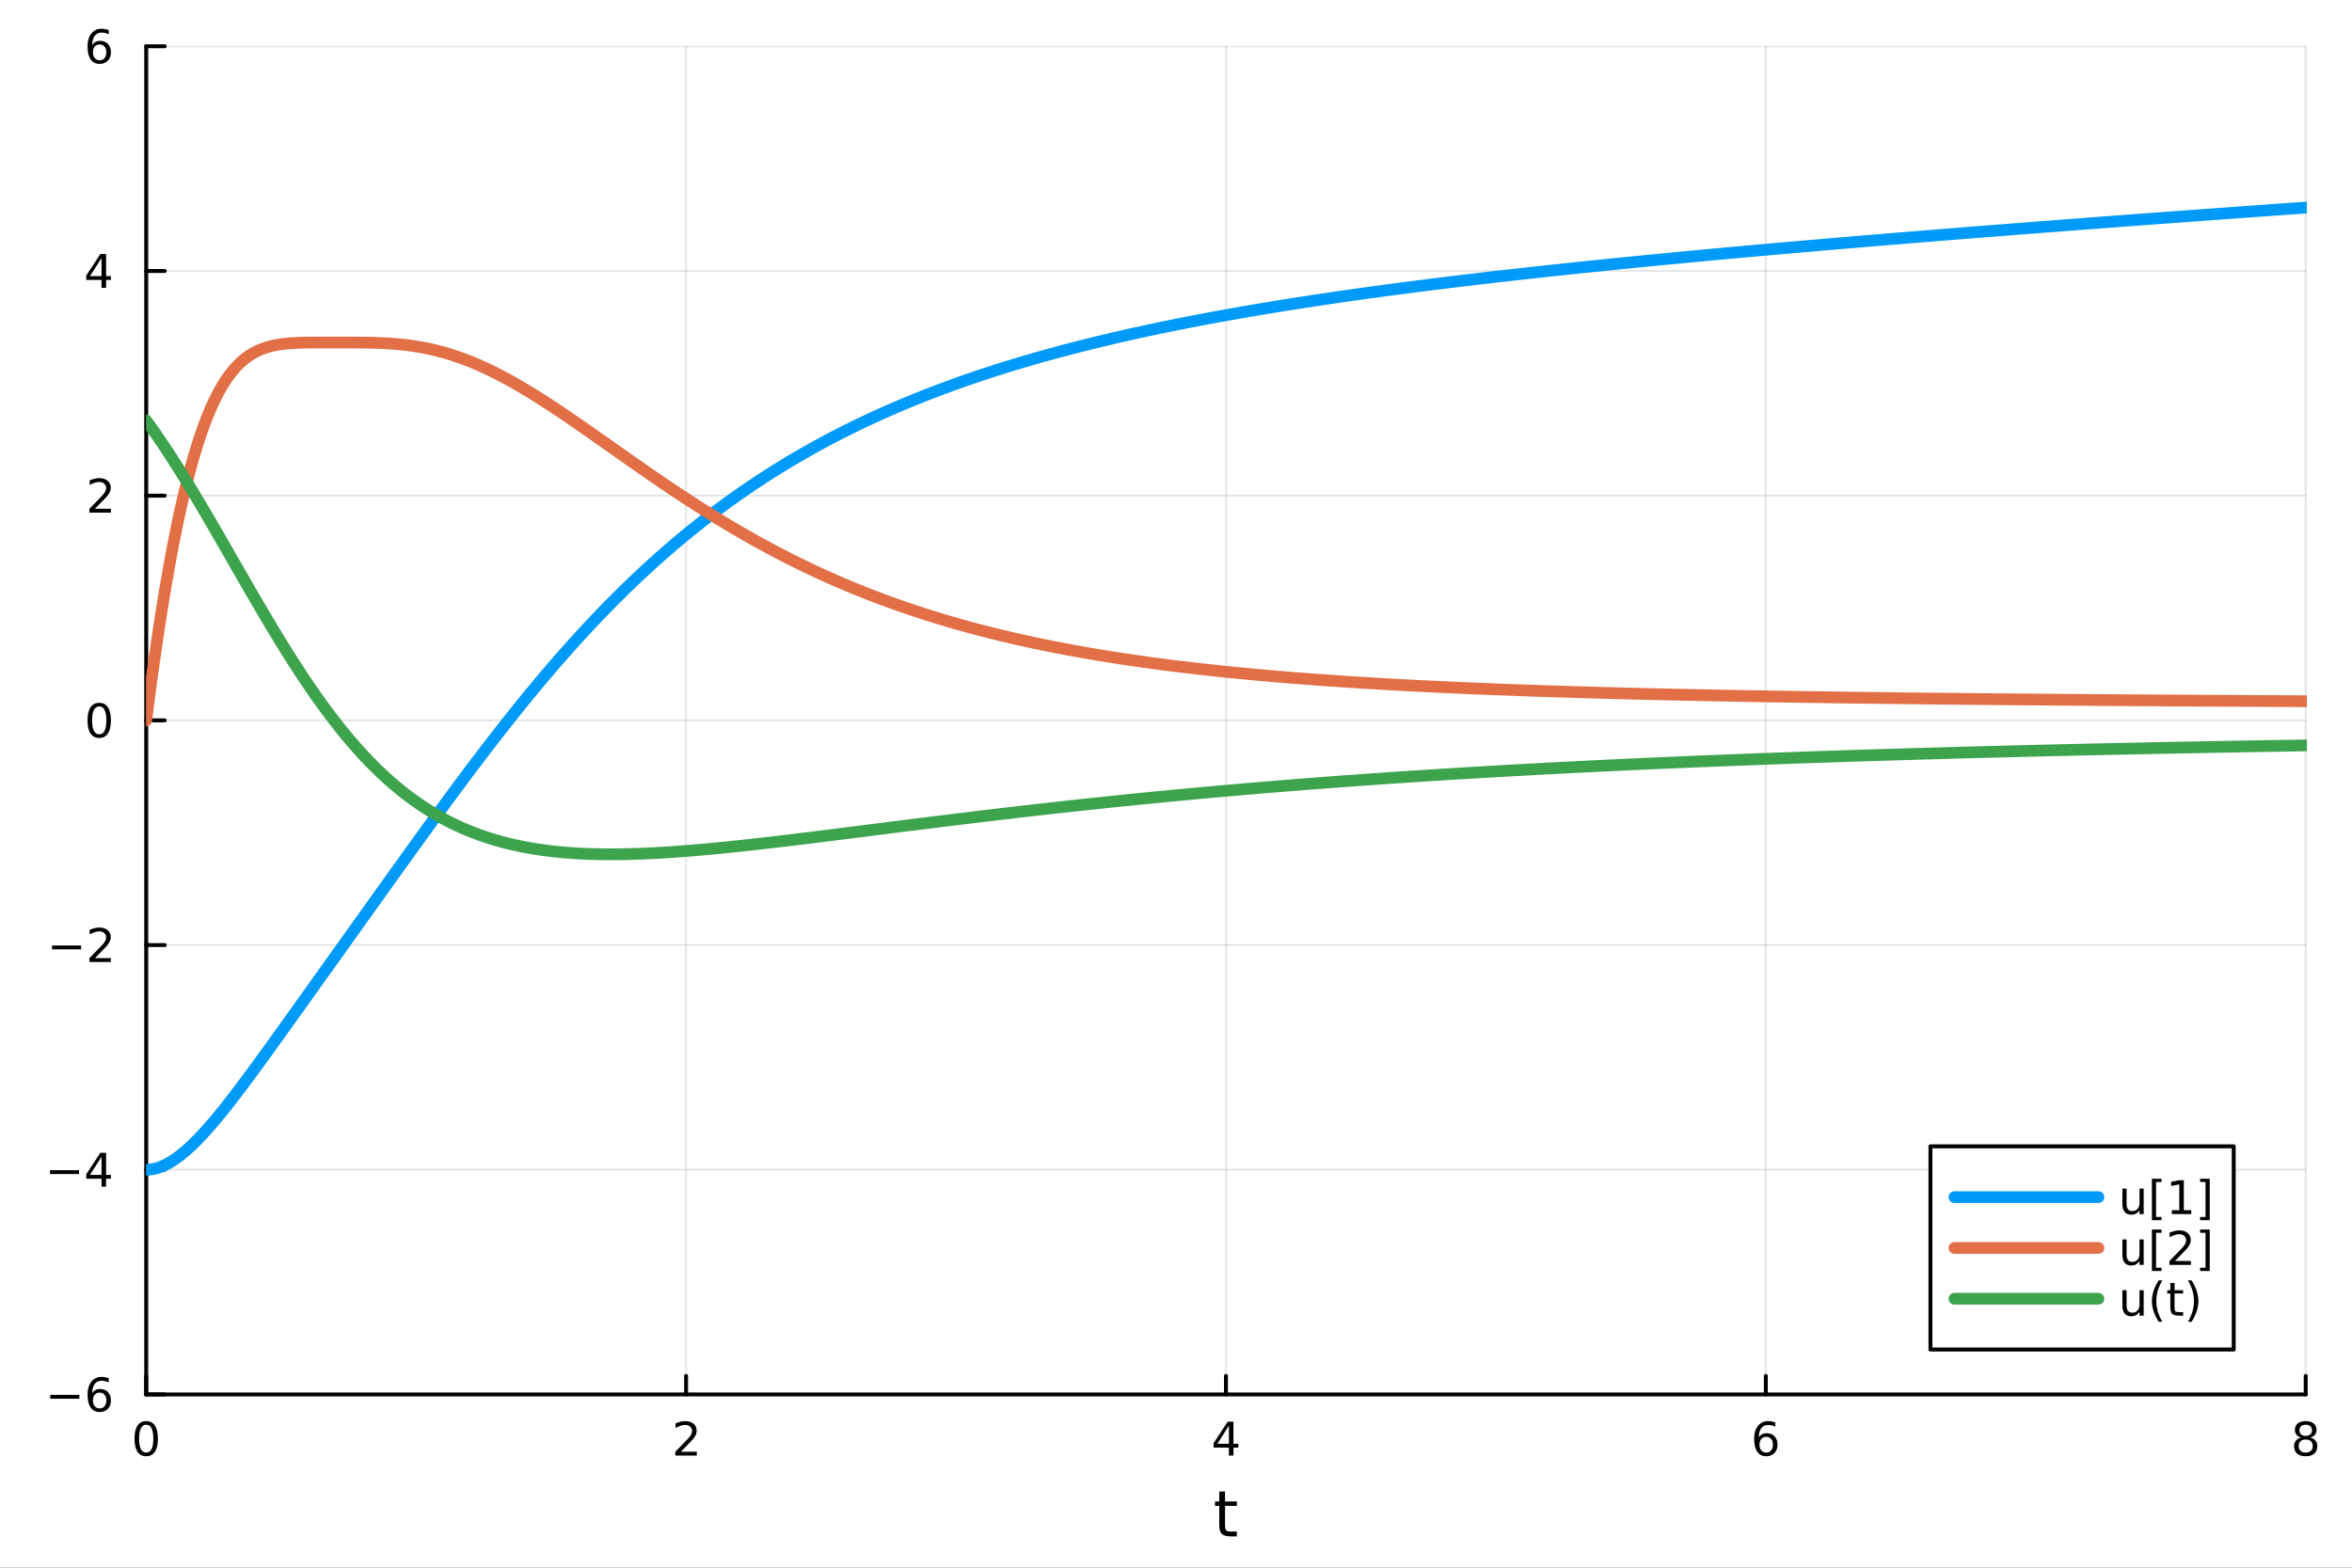 <?xml version="1.0" encoding="utf-8"?>
<svg xmlns="http://www.w3.org/2000/svg" xmlns:xlink="http://www.w3.org/1999/xlink" width="600" height="400" viewBox="0 0 2400 1600">
<rect x="0" y="0" width="2400" height="1600" fill="#333333" stroke="none"/>
<defs>
  <clipPath id="clip510">
    <rect x="0" y="0" width="2400" height="1600"/>
  </clipPath>
</defs>
<path clip-path="url(#clip510)" d="M0 1600 L2400 1600 L2400 0 L0 0  Z" fill="#ffffff" fill-rule="evenodd" fill-opacity="1"/>
<defs>
  <clipPath id="clip511">
    <rect x="480" y="0" width="1681" height="1600"/>
  </clipPath>
</defs>
<path clip-path="url(#clip510)" d="M149.191 1423.18 L2352.76 1423.18 L2352.76 47.244 L149.191 47.244  Z" fill="#ffffff" fill-rule="evenodd" fill-opacity="1"/>
<defs>
  <clipPath id="clip512">
    <rect x="149" y="47" width="2205" height="1377"/>
  </clipPath>
</defs>
<polyline clip-path="url(#clip512)" style="stroke:#000000; stroke-linecap:round; stroke-linejoin:round; stroke-width:2; stroke-opacity:0.1; fill:none" points="149.191,1423.18 149.191,47.244 "/>
<polyline clip-path="url(#clip512)" style="stroke:#000000; stroke-linecap:round; stroke-linejoin:round; stroke-width:2; stroke-opacity:0.1; fill:none" points="700.082,1423.18 700.082,47.244 "/>
<polyline clip-path="url(#clip512)" style="stroke:#000000; stroke-linecap:round; stroke-linejoin:round; stroke-width:2; stroke-opacity:0.1; fill:none" points="1250.97,1423.18 1250.97,47.244 "/>
<polyline clip-path="url(#clip512)" style="stroke:#000000; stroke-linecap:round; stroke-linejoin:round; stroke-width:2; stroke-opacity:0.1; fill:none" points="1801.86,1423.18 1801.86,47.244 "/>
<polyline clip-path="url(#clip512)" style="stroke:#000000; stroke-linecap:round; stroke-linejoin:round; stroke-width:2; stroke-opacity:0.1; fill:none" points="2352.76,1423.18 2352.76,47.244 "/>
<polyline clip-path="url(#clip510)" style="stroke:#000000; stroke-linecap:round; stroke-linejoin:round; stroke-width:4; stroke-opacity:1; fill:none" points="149.191,1423.18 2352.76,1423.18 "/>
<polyline clip-path="url(#clip510)" style="stroke:#000000; stroke-linecap:round; stroke-linejoin:round; stroke-width:4; stroke-opacity:1; fill:none" points="149.191,1423.18 149.191,1404.28 "/>
<polyline clip-path="url(#clip510)" style="stroke:#000000; stroke-linecap:round; stroke-linejoin:round; stroke-width:4; stroke-opacity:1; fill:none" points="700.082,1423.18 700.082,1404.28 "/>
<polyline clip-path="url(#clip510)" style="stroke:#000000; stroke-linecap:round; stroke-linejoin:round; stroke-width:4; stroke-opacity:1; fill:none" points="1250.97,1423.18 1250.97,1404.28 "/>
<polyline clip-path="url(#clip510)" style="stroke:#000000; stroke-linecap:round; stroke-linejoin:round; stroke-width:4; stroke-opacity:1; fill:none" points="1801.86,1423.18 1801.86,1404.28 "/>
<polyline clip-path="url(#clip510)" style="stroke:#000000; stroke-linecap:round; stroke-linejoin:round; stroke-width:4; stroke-opacity:1; fill:none" points="2352.76,1423.18 2352.76,1404.28 "/>
<path clip-path="url(#clip510)" d="M149.191 1454.1 Q145.58 1454.1 143.751 1457.66 Q141.946 1461.2 141.946 1468.33 Q141.946 1475.44 143.751 1479.01 Q145.58 1482.55 149.191 1482.55 Q152.825 1482.55 154.631 1479.01 Q156.459 1475.44 156.459 1468.33 Q156.459 1461.2 154.631 1457.66 Q152.825 1454.1 149.191 1454.1 M149.191 1450.39 Q155.001 1450.39 158.057 1455 Q161.135 1459.58 161.135 1468.33 Q161.135 1477.06 158.057 1481.67 Q155.001 1486.25 149.191 1486.25 Q143.381 1486.25 140.302 1481.67 Q137.246 1477.06 137.246 1468.33 Q137.246 1459.58 140.302 1455 Q143.381 1450.39 149.191 1450.39 Z" fill="#000000" fill-rule="nonzero" fill-opacity="1" /><path clip-path="url(#clip510)" d="M694.735 1481.64 L711.054 1481.64 L711.054 1485.58 L689.11 1485.58 L689.11 1481.64 Q691.772 1478.89 696.355 1474.26 Q700.962 1469.61 702.142 1468.27 Q704.388 1465.74 705.267 1464.01 Q706.17 1462.25 706.17 1460.56 Q706.17 1457.8 704.226 1456.07 Q702.304 1454.33 699.203 1454.33 Q697.003 1454.33 694.55 1455.09 Q692.119 1455.86 689.341 1457.41 L689.341 1452.69 Q692.166 1451.55 694.619 1450.97 Q697.073 1450.39 699.11 1450.39 Q704.48 1450.39 707.675 1453.08 Q710.869 1455.77 710.869 1460.26 Q710.869 1462.39 710.059 1464.31 Q709.272 1466.2 707.165 1468.8 Q706.587 1469.47 703.485 1472.69 Q700.383 1475.88 694.735 1481.64 Z" fill="#000000" fill-rule="nonzero" fill-opacity="1" /><path clip-path="url(#clip510)" d="M1253.98 1455.09 L1242.18 1473.54 L1253.98 1473.54 L1253.98 1455.09 M1252.76 1451.02 L1258.64 1451.02 L1258.64 1473.54 L1263.57 1473.54 L1263.57 1477.43 L1258.64 1477.43 L1258.64 1485.58 L1253.98 1485.58 L1253.98 1477.43 L1238.38 1477.43 L1238.38 1472.92 L1252.76 1451.02 Z" fill="#000000" fill-rule="nonzero" fill-opacity="1" /><path clip-path="url(#clip510)" d="M1802.27 1466.44 Q1799.12 1466.44 1797.27 1468.59 Q1795.44 1470.74 1795.44 1474.49 Q1795.44 1478.22 1797.27 1480.39 Q1799.12 1482.55 1802.27 1482.55 Q1805.42 1482.55 1807.25 1480.39 Q1809.1 1478.22 1809.1 1474.49 Q1809.1 1470.74 1807.25 1468.59 Q1805.42 1466.44 1802.27 1466.44 M1811.55 1451.78 L1811.55 1456.04 Q1809.79 1455.21 1807.99 1454.77 Q1806.2 1454.33 1804.45 1454.33 Q1799.82 1454.33 1797.36 1457.45 Q1794.93 1460.58 1794.58 1466.9 Q1795.95 1464.89 1798.01 1463.82 Q1800.07 1462.73 1802.55 1462.73 Q1807.76 1462.73 1810.77 1465.9 Q1813.8 1469.05 1813.8 1474.49 Q1813.8 1479.82 1810.65 1483.03 Q1807.5 1486.25 1802.27 1486.25 Q1796.27 1486.25 1793.1 1481.67 Q1789.93 1477.06 1789.93 1468.33 Q1789.93 1460.14 1793.82 1455.28 Q1797.71 1450.39 1804.26 1450.39 Q1806.02 1450.39 1807.8 1450.74 Q1809.61 1451.09 1811.55 1451.78 Z" fill="#000000" fill-rule="nonzero" fill-opacity="1" /><path clip-path="url(#clip510)" d="M2352.76 1469.17 Q2349.42 1469.17 2347.5 1470.95 Q2345.6 1472.73 2345.6 1475.86 Q2345.6 1478.98 2347.5 1480.77 Q2349.42 1482.55 2352.76 1482.55 Q2356.09 1482.55 2358.01 1480.77 Q2359.93 1478.96 2359.93 1475.86 Q2359.93 1472.73 2358.01 1470.95 Q2356.11 1469.17 2352.76 1469.17 M2348.08 1467.18 Q2345.07 1466.44 2343.38 1464.38 Q2341.71 1462.32 2341.71 1459.35 Q2341.71 1455.21 2344.65 1452.8 Q2347.62 1450.39 2352.76 1450.39 Q2357.92 1450.39 2360.86 1452.8 Q2363.8 1455.21 2363.8 1459.35 Q2363.8 1462.32 2362.11 1464.38 Q2360.44 1466.44 2357.45 1467.18 Q2360.83 1467.96 2362.71 1470.26 Q2364.61 1472.55 2364.61 1475.86 Q2364.61 1480.88 2361.53 1483.57 Q2358.47 1486.25 2352.76 1486.25 Q2347.04 1486.25 2343.96 1483.57 Q2340.9 1480.88 2340.9 1475.86 Q2340.9 1472.55 2342.8 1470.26 Q2344.7 1467.96 2348.08 1467.18 M2346.37 1459.79 Q2346.37 1462.48 2348.03 1463.98 Q2349.72 1465.49 2352.76 1465.49 Q2355.77 1465.49 2357.45 1463.98 Q2359.17 1462.48 2359.17 1459.79 Q2359.17 1457.11 2357.45 1455.6 Q2355.77 1454.1 2352.76 1454.1 Q2349.72 1454.1 2348.03 1455.6 Q2346.37 1457.11 2346.37 1459.79 Z" fill="#000000" fill-rule="nonzero" fill-opacity="1" /><path clip-path="url(#clip510)" d="M1250.03 1522.27 L1250.03 1532.4 L1262.1 1532.4 L1262.1 1536.95 L1250.03 1536.95 L1250.03 1556.3 Q1250.03 1560.66 1251.21 1561.9 Q1252.42 1563.14 1256.08 1563.14 L1262.1 1563.14 L1262.1 1568.04 L1256.08 1568.04 Q1249.3 1568.04 1246.72 1565.53 Q1244.15 1562.98 1244.15 1556.3 L1244.15 1536.95 L1239.85 1536.95 L1239.85 1532.4 L1244.15 1532.4 L1244.15 1522.27 L1250.03 1522.27 Z" fill="#000000" fill-rule="nonzero" fill-opacity="1" /><polyline clip-path="url(#clip512)" style="stroke:#000000; stroke-linecap:round; stroke-linejoin:round; stroke-width:2; stroke-opacity:0.1; fill:none" points="149.191,1423.18 2352.76,1423.18 "/>
<polyline clip-path="url(#clip512)" style="stroke:#000000; stroke-linecap:round; stroke-linejoin:round; stroke-width:2; stroke-opacity:0.1; fill:none" points="149.191,1193.86 2352.76,1193.86 "/>
<polyline clip-path="url(#clip512)" style="stroke:#000000; stroke-linecap:round; stroke-linejoin:round; stroke-width:2; stroke-opacity:0.1; fill:none" points="149.191,964.535 2352.76,964.535 "/>
<polyline clip-path="url(#clip512)" style="stroke:#000000; stroke-linecap:round; stroke-linejoin:round; stroke-width:2; stroke-opacity:0.1; fill:none" points="149.191,735.212 2352.76,735.212 "/>
<polyline clip-path="url(#clip512)" style="stroke:#000000; stroke-linecap:round; stroke-linejoin:round; stroke-width:2; stroke-opacity:0.1; fill:none" points="149.191,505.889 2352.76,505.889 "/>
<polyline clip-path="url(#clip512)" style="stroke:#000000; stroke-linecap:round; stroke-linejoin:round; stroke-width:2; stroke-opacity:0.1; fill:none" points="149.191,276.567 2352.76,276.567 "/>
<polyline clip-path="url(#clip512)" style="stroke:#000000; stroke-linecap:round; stroke-linejoin:round; stroke-width:2; stroke-opacity:0.1; fill:none" points="149.191,47.244 2352.76,47.244 "/>
<polyline clip-path="url(#clip510)" style="stroke:#000000; stroke-linecap:round; stroke-linejoin:round; stroke-width:4; stroke-opacity:1; fill:none" points="149.191,1423.18 149.191,47.244 "/>
<polyline clip-path="url(#clip510)" style="stroke:#000000; stroke-linecap:round; stroke-linejoin:round; stroke-width:4; stroke-opacity:1; fill:none" points="149.191,1423.18 168.089,1423.18 "/>
<polyline clip-path="url(#clip510)" style="stroke:#000000; stroke-linecap:round; stroke-linejoin:round; stroke-width:4; stroke-opacity:1; fill:none" points="149.191,1193.86 168.089,1193.86 "/>
<polyline clip-path="url(#clip510)" style="stroke:#000000; stroke-linecap:round; stroke-linejoin:round; stroke-width:4; stroke-opacity:1; fill:none" points="149.191,964.535 168.089,964.535 "/>
<polyline clip-path="url(#clip510)" style="stroke:#000000; stroke-linecap:round; stroke-linejoin:round; stroke-width:4; stroke-opacity:1; fill:none" points="149.191,735.212 168.089,735.212 "/>
<polyline clip-path="url(#clip510)" style="stroke:#000000; stroke-linecap:round; stroke-linejoin:round; stroke-width:4; stroke-opacity:1; fill:none" points="149.191,505.889 168.089,505.889 "/>
<polyline clip-path="url(#clip510)" style="stroke:#000000; stroke-linecap:round; stroke-linejoin:round; stroke-width:4; stroke-opacity:1; fill:none" points="149.191,276.567 168.089,276.567 "/>
<polyline clip-path="url(#clip510)" style="stroke:#000000; stroke-linecap:round; stroke-linejoin:round; stroke-width:4; stroke-opacity:1; fill:none" points="149.191,47.244 168.089,47.244 "/>
<path clip-path="url(#clip510)" d="M51.316 1423.63 L80.992 1423.63 L80.992 1427.57 L51.316 1427.57 L51.316 1423.63 Z" fill="#000000" fill-rule="nonzero" fill-opacity="1" /><path clip-path="url(#clip510)" d="M101.663 1421.32 Q98.515 1421.32 96.663 1423.47 Q94.835 1425.62 94.835 1429.37 Q94.835 1433.1 96.663 1435.27 Q98.515 1437.43 101.663 1437.43 Q104.811 1437.43 106.64 1435.27 Q108.492 1433.1 108.492 1429.37 Q108.492 1425.62 106.64 1423.47 Q104.811 1421.32 101.663 1421.32 M110.946 1406.66 L110.946 1410.92 Q109.186 1410.09 107.381 1409.65 Q105.598 1409.21 103.839 1409.21 Q99.21 1409.21 96.756 1412.33 Q94.325 1415.46 93.978 1421.78 Q95.344 1419.77 97.404 1418.7 Q99.464 1417.61 101.941 1417.61 Q107.149 1417.61 110.158 1420.78 Q113.191 1423.93 113.191 1429.37 Q113.191 1434.7 110.043 1437.91 Q106.895 1441.13 101.663 1441.13 Q95.668 1441.13 92.496 1436.55 Q89.325 1431.94 89.325 1423.21 Q89.325 1415.02 93.214 1410.16 Q97.103 1405.27 103.654 1405.27 Q105.413 1405.27 107.196 1405.62 Q109.001 1405.97 110.946 1406.66 Z" fill="#000000" fill-rule="nonzero" fill-opacity="1" /><path clip-path="url(#clip510)" d="M50.992 1194.31 L80.668 1194.31 L80.668 1198.24 L50.992 1198.24 L50.992 1194.31 Z" fill="#000000" fill-rule="nonzero" fill-opacity="1" /><path clip-path="url(#clip510)" d="M103.608 1180.65 L91.802 1199.1 L103.608 1199.1 L103.608 1180.65 M102.381 1176.58 L108.26 1176.58 L108.26 1199.1 L113.191 1199.1 L113.191 1202.99 L108.26 1202.99 L108.26 1211.14 L103.608 1211.14 L103.608 1202.99 L88.006 1202.99 L88.006 1198.48 L102.381 1176.58 Z" fill="#000000" fill-rule="nonzero" fill-opacity="1" /><path clip-path="url(#clip510)" d="M53.075 964.986 L82.751 964.986 L82.751 968.921 L53.075 968.921 L53.075 964.986 Z" fill="#000000" fill-rule="nonzero" fill-opacity="1" /><path clip-path="url(#clip510)" d="M96.871 977.879 L113.191 977.879 L113.191 981.815 L91.246 981.815 L91.246 977.879 Q93.909 975.125 98.492 970.495 Q103.098 965.842 104.279 964.5 Q106.524 961.977 107.404 960.241 Q108.307 958.481 108.307 956.792 Q108.307 954.037 106.362 952.301 Q104.441 950.565 101.339 950.565 Q99.14 950.565 96.686 951.329 Q94.256 952.093 91.478 953.643 L91.478 948.921 Q94.302 947.787 96.756 947.208 Q99.21 946.63 101.246 946.63 Q106.617 946.63 109.811 949.315 Q113.006 952 113.006 956.491 Q113.006 958.62 112.196 960.542 Q111.408 962.44 109.302 965.032 Q108.723 965.704 105.621 968.921 Q102.52 972.116 96.871 977.879 Z" fill="#000000" fill-rule="nonzero" fill-opacity="1" /><path clip-path="url(#clip510)" d="M101.246 721.011 Q97.635 721.011 95.807 724.575 Q94.001 728.117 94.001 735.247 Q94.001 742.353 95.807 745.918 Q97.635 749.46 101.246 749.46 Q104.881 749.46 106.686 745.918 Q108.515 742.353 108.515 735.247 Q108.515 728.117 106.686 724.575 Q104.881 721.011 101.246 721.011 M101.246 717.307 Q107.057 717.307 110.112 721.913 Q113.191 726.497 113.191 735.247 Q113.191 743.973 110.112 748.58 Q107.057 753.163 101.246 753.163 Q95.436 753.163 92.358 748.58 Q89.302 743.973 89.302 735.247 Q89.302 726.497 92.358 721.913 Q95.436 717.307 101.246 717.307 Z" fill="#000000" fill-rule="nonzero" fill-opacity="1" /><path clip-path="url(#clip510)" d="M96.871 519.234 L113.191 519.234 L113.191 523.169 L91.246 523.169 L91.246 519.234 Q93.909 516.48 98.492 511.85 Q103.098 507.197 104.279 505.855 Q106.524 503.331 107.404 501.595 Q108.307 499.836 108.307 498.146 Q108.307 495.392 106.362 493.656 Q104.441 491.92 101.339 491.92 Q99.14 491.92 96.686 492.683 Q94.256 493.447 91.478 494.998 L91.478 490.276 Q94.302 489.142 96.756 488.563 Q99.21 487.984 101.246 487.984 Q106.617 487.984 109.811 490.67 Q113.006 493.355 113.006 497.845 Q113.006 499.975 112.196 501.896 Q111.408 503.794 109.302 506.387 Q108.723 507.058 105.621 510.276 Q102.52 513.47 96.871 519.234 Z" fill="#000000" fill-rule="nonzero" fill-opacity="1" /><path clip-path="url(#clip510)" d="M103.608 263.361 L91.802 281.81 L103.608 281.81 L103.608 263.361 M102.381 259.287 L108.26 259.287 L108.26 281.81 L113.191 281.81 L113.191 285.699 L108.26 285.699 L108.26 293.847 L103.608 293.847 L103.608 285.699 L88.006 285.699 L88.006 281.185 L102.381 259.287 Z" fill="#000000" fill-rule="nonzero" fill-opacity="1" /><path clip-path="url(#clip510)" d="M101.663 45.381 Q98.515 45.381 96.663 47.533 Q94.835 49.686 94.835 53.436 Q94.835 57.163 96.663 59.339 Q98.515 61.492 101.663 61.492 Q104.811 61.492 106.64 59.339 Q108.492 57.163 108.492 53.436 Q108.492 49.686 106.64 47.533 Q104.811 45.381 101.663 45.381 M110.946 30.728 L110.946 34.987 Q109.186 34.154 107.381 33.714 Q105.598 33.274 103.839 33.274 Q99.21 33.274 96.756 36.399 Q94.325 39.524 93.978 45.844 Q95.344 43.83 97.404 42.765 Q99.464 41.677 101.941 41.677 Q107.149 41.677 110.158 44.848 Q113.191 47.996 113.191 53.436 Q113.191 58.76 110.043 61.978 Q106.895 65.195 101.663 65.195 Q95.668 65.195 92.496 60.612 Q89.325 56.006 89.325 47.279 Q89.325 39.084 93.214 34.223 Q97.103 29.339 103.654 29.339 Q105.413 29.339 107.196 29.686 Q109.001 30.034 110.946 30.728 Z" fill="#000000" fill-rule="nonzero" fill-opacity="1" /><polyline clip-path="url(#clip512)" style="stroke:#009af9; stroke-linecap:round; stroke-linejoin:round; stroke-width:12; stroke-opacity:1; fill:none" points="149.191,1193.86 151.945,1193.75 154.7,1193.43 157.454,1192.91 160.209,1192.2 162.963,1191.3 165.718,1190.22 168.472,1188.97 171.227,1187.55 173.981,1185.98 176.735,1184.26 179.49,1182.4 182.244,1180.4 184.999,1178.27 187.753,1176.02 190.508,1173.65 193.262,1171.17 196.017,1168.59 198.771,1165.91 201.526,1163.14 204.28,1160.28 207.034,1157.34 209.789,1154.32 212.543,1151.23 215.298,1148.07 218.052,1144.85 220.807,1141.57 223.561,1138.24 226.316,1134.86 229.07,1131.43 231.825,1127.95 234.579,1124.44 237.333,1120.89 240.088,1117.31 242.842,1113.7 245.597,1110.06 248.351,1106.39 251.106,1102.7 253.86,1098.99 256.615,1095.26 259.369,1091.52 262.124,1087.75 264.878,1083.98 267.632,1080.19 270.387,1076.4 273.141,1072.59 275.896,1068.78 278.65,1064.96 281.405,1061.13 284.159,1057.3 286.914,1053.46 289.668,1049.62 292.423,1045.78 295.177,1041.93 297.932,1038.08 300.686,1034.23 303.44,1030.38 306.195,1026.52 308.949,1022.67 311.704,1018.81 314.458,1014.96 317.213,1011.1 319.967,1007.25 322.722,1003.39 325.476,999.533 328.231,995.676 330.985,991.82 333.739,987.964 336.494,984.109 339.248,980.253 342.003,976.397 344.757,972.541 347.512,968.684 350.266,964.828 353.021,960.971 355.775,957.115 358.53,953.259 361.284,949.402 364.038,945.546 366.793,941.69 369.547,937.834 372.302,933.979 375.056,930.124 377.811,926.269 380.565,922.415 383.32,918.562 386.074,914.71 388.829,910.859 391.583,907.009 394.337,903.16 397.092,899.313 399.846,895.468 402.601,891.624 405.355,887.783 408.11,883.944 410.864,880.108 413.619,876.275 416.373,872.445 419.128,868.618 421.882,864.795 424.636,860.977 427.391,857.162 430.145,853.353 432.9,849.548 435.654,845.749 438.409,841.956 441.163,838.169 443.918,834.387 446.672,830.613 449.427,826.846 452.181,823.086 454.936,819.334 457.69,815.589 460.444,811.853 463.199,808.126 465.953,804.408 468.708,800.698 471.462,796.999 474.217,793.31 476.971,789.631 479.726,785.962 482.48,782.305 485.235,778.658 487.989,775.024 490.743,771.401 493.498,767.791 496.252,764.194 499.007,760.609 501.761,757.038 504.516,753.48 507.27,749.936 510.025,746.406 512.779,742.891 515.534,739.39 518.288,735.904 521.042,732.433 523.797,728.977 526.551,725.537 529.306,722.113 532.06,718.704 534.815,715.312 537.569,711.936 540.324,708.577 543.078,705.234 545.833,701.909 548.587,698.601 551.341,695.31 554.096,692.036 556.85,688.78 559.605,685.542 562.359,682.322 565.114,679.12 567.868,675.936 570.623,672.771 573.377,669.624 576.132,666.495 578.886,663.386 581.641,660.294 584.395,657.222 587.149,654.169 589.904,651.134 592.658,648.119 595.413,645.123 598.167,642.146 600.922,639.188 603.676,636.249 606.431,633.33 609.185,630.43 611.94,627.55 614.694,624.689 617.448,621.847 620.203,619.025 622.957,616.222 625.712,613.439 628.466,610.675 631.221,607.93 633.975,605.205 636.73,602.499 639.484,599.812 642.239,597.144 644.993,594.496 647.747,591.868 650.502,589.258 653.256,586.667 656.011,584.096 658.765,581.544 661.52,579.011 664.274,576.497 667.029,574.002 669.783,571.526 672.538,569.068 675.292,566.63 678.046,564.21 680.801,561.809 683.555,559.426 686.31,557.063 689.064,554.717 691.819,552.39 694.573,550.081 697.328,547.791 700.082,545.519 702.837,543.264 705.591,541.028 708.345,538.81 711.1,536.609 713.854,534.426 716.609,532.261 719.363,530.113 722.118,527.983 724.872,525.87 727.627,523.773 730.381,521.694 733.136,519.632 735.89,517.587 738.645,515.558 741.399,513.546 744.153,511.55 746.908,509.571 749.662,507.608 752.417,505.662 755.171,503.731 757.926,501.817 760.68,499.918 763.435,498.035 766.189,496.168 768.944,494.316 771.698,492.48 774.452,490.659 777.207,488.853 779.961,487.062 782.716,485.287 785.47,483.526 788.225,481.78 790.979,480.048 793.734,478.331 796.488,476.629 799.243,474.94 801.997,473.266 804.751,471.606 807.506,469.96 810.26,468.328 813.015,466.71 815.769,465.105 818.524,463.514 821.278,461.936 824.033,460.371 826.787,458.82 829.542,457.281 832.296,455.756 835.05,454.244 837.805,452.744 840.559,451.257 843.314,449.782 846.068,448.32 848.823,446.87 851.577,445.433 854.332,444.007 857.086,442.594 859.841,441.192 862.595,439.802 865.349,438.424 868.104,437.057 870.858,435.702 873.613,434.358 876.367,433.025 879.122,431.704 881.876,430.393 884.631,429.094 887.385,427.805 890.14,426.527 892.894,425.259 895.649,424.002 898.403,422.756 901.157,421.52 903.912,420.293 906.666,419.078 909.421,417.872 912.175,416.676 914.93,415.49 917.684,414.313 920.439,413.147 923.193,411.99 925.948,410.842 928.702,409.704 931.456,408.575 934.211,407.455 936.965,406.345 939.72,405.243 942.474,404.151 945.229,403.067 947.983,401.992 950.738,400.926 953.492,399.868 956.247,398.819 959.001,397.778 961.755,396.745 964.51,395.721 967.264,394.705 970.019,393.697 972.773,392.698 975.528,391.706 978.282,390.722 981.037,389.745 983.791,388.777 986.546,387.816 989.3,386.863 992.054,385.917 994.809,384.978 997.563,384.047 1000.32,383.123 1003.07,382.206 1005.83,381.297 1008.58,380.394 1011.34,379.499 1014.09,378.61 1016.84,377.728 1019.6,376.853 1022.35,375.984 1025.11,375.122 1027.86,374.267 1030.62,373.418 1033.37,372.576 1036.13,371.74 1038.88,370.91 1041.63,370.086 1044.39,369.269 1047.14,368.458 1049.9,367.652 1052.65,366.853 1055.41,366.06 1058.16,365.272 1060.92,364.49 1063.67,363.714 1066.42,362.944 1069.18,362.179 1071.93,361.42 1074.69,360.666 1077.44,359.918 1080.2,359.175 1082.95,358.437 1085.71,357.705 1088.46,356.978 1091.21,356.256 1093.97,355.54 1096.72,354.828 1099.48,354.121 1102.23,353.419 1104.99,352.723 1107.74,352.031 1110.5,351.344 1113.25,350.661 1116.01,349.983 1118.76,349.31 1121.51,348.642 1124.27,347.978 1127.02,347.319 1129.78,346.664 1132.53,346.013 1135.29,345.367 1138.04,344.726 1140.8,344.088 1143.55,343.455 1146.3,342.826 1149.06,342.201 1151.81,341.581 1154.57,340.964 1157.32,340.352 1160.08,339.743 1162.83,339.139 1165.59,338.538 1168.34,337.942 1171.09,337.349 1173.85,336.76 1176.6,336.174 1179.36,335.593 1182.11,335.015 1184.87,334.441 1187.62,333.87 1190.38,333.303 1193.13,332.74 1195.88,332.18 1198.64,331.623 1201.39,331.07 1204.15,330.52 1206.9,329.974 1209.66,329.431 1212.41,328.891 1215.17,328.355 1217.92,327.822 1220.67,327.291 1223.43,326.765 1226.18,326.241 1228.94,325.72 1231.69,325.202 1234.45,324.688 1237.2,324.176 1239.96,323.667 1242.71,323.162 1245.46,322.659 1248.22,322.159 1250.97,321.662 1253.73,321.168 1256.48,320.676 1259.24,320.187 1261.99,319.701 1264.75,319.218 1267.5,318.737 1270.25,318.259 1273.01,317.784 1275.76,317.311 1278.52,316.841 1281.27,316.373 1284.03,315.908 1286.78,315.445 1289.54,314.985 1292.29,314.527 1295.04,314.071 1297.8,313.618 1300.55,313.168 1303.31,312.719 1306.06,312.273 1308.82,311.83 1311.57,311.388 1314.33,310.949 1317.08,310.512 1319.83,310.077 1322.59,309.645 1325.34,309.214 1328.1,308.786 1330.85,308.36 1333.61,307.936 1336.36,307.514 1339.12,307.094 1341.87,306.676 1344.62,306.26 1347.38,305.847 1350.13,305.435 1352.89,305.025 1355.64,304.617 1358.4,304.212 1361.15,303.808 1363.91,303.406 1366.66,303.005 1369.41,302.607 1372.17,302.211 1374.92,301.816 1377.68,301.423 1380.43,301.032 1383.19,300.643 1385.94,300.255 1388.7,299.87 1391.45,299.485 1394.21,299.103 1396.96,298.722 1399.71,298.343 1402.47,297.966 1405.22,297.59 1407.98,297.216 1410.73,296.844 1413.49,296.473 1416.24,296.103 1419,295.736 1421.75,295.369 1424.5,295.005 1427.26,294.641 1430.01,294.28 1432.77,293.92 1435.52,293.561 1438.28,293.204 1441.03,292.848 1443.79,292.493 1446.54,292.141 1449.29,291.789 1452.05,291.439 1454.8,291.09 1457.56,290.743 1460.31,290.397 1463.07,290.052 1465.82,289.709 1468.58,289.367 1471.33,289.026 1474.08,288.686 1476.84,288.348 1479.59,288.011 1482.35,287.676 1485.1,287.341 1487.86,287.008 1490.61,286.676 1493.37,286.346 1496.12,286.016 1498.87,285.688 1501.63,285.361 1504.38,285.035 1507.14,284.71 1509.89,284.386 1512.65,284.063 1515.4,283.742 1518.16,283.422 1520.91,283.102 1523.66,282.784 1526.42,282.467 1529.17,282.151 1531.93,281.836 1534.68,281.522 1537.44,281.209 1540.19,280.898 1542.95,280.587 1545.7,280.277 1548.45,279.968 1551.21,279.66 1553.96,279.353 1556.72,279.048 1559.47,278.743 1562.23,278.439 1564.98,278.136 1567.74,277.834 1570.49,277.532 1573.24,277.232 1576,276.933 1578.75,276.635 1581.51,276.337 1584.26,276.04 1587.02,275.745 1589.77,275.45 1592.53,275.156 1595.28,274.863 1598.03,274.57 1600.79,274.279 1603.54,273.988 1606.3,273.699 1609.05,273.41 1611.81,273.122 1614.56,272.834 1617.32,272.548 1620.07,272.262 1622.82,271.977 1625.58,271.693 1628.33,271.409 1631.09,271.127 1633.84,270.845 1636.6,270.564 1639.35,270.284 1642.11,270.004 1644.86,269.725 1647.62,269.447 1650.37,269.17 1653.12,268.893 1655.88,268.617 1658.63,268.342 1661.39,268.068 1664.14,267.794 1666.9,267.521 1669.65,267.248 1672.41,266.977 1675.16,266.706 1677.91,266.435 1680.67,266.165 1683.42,265.896 1686.18,265.628 1688.93,265.36 1691.69,265.093 1694.44,264.827 1697.2,264.561 1699.95,264.296 1702.7,264.031 1705.46,263.767 1708.21,263.504 1710.97,263.241 1713.72,262.979 1716.48,262.717 1719.23,262.456 1721.99,262.196 1724.74,261.936 1727.49,261.677 1730.25,261.418 1733,261.16 1735.76,260.902 1738.51,260.645 1741.27,260.389 1744.02,260.133 1746.78,259.878 1749.53,259.623 1752.28,259.369 1755.04,259.115 1757.79,258.862 1760.55,258.609 1763.3,258.357 1766.06,258.105 1768.81,257.854 1771.57,257.604 1774.32,257.353 1777.07,257.104 1779.83,256.855 1782.58,256.606 1785.34,256.358 1788.09,256.11 1790.85,255.863 1793.6,255.616 1796.36,255.37 1799.11,255.124 1801.86,254.879 1804.62,254.634 1807.37,254.39 1810.13,254.146 1812.88,253.903 1815.64,253.66 1818.39,253.417 1821.15,253.175 1823.9,252.933 1826.65,252.692 1829.41,252.451 1832.16,252.211 1834.92,251.971 1837.67,251.731 1840.43,251.492 1843.18,251.253 1845.94,251.015 1848.69,250.777 1851.44,250.539 1854.2,250.302 1856.95,250.066 1859.71,249.829 1862.46,249.593 1865.22,249.358 1867.97,249.123 1870.73,248.888 1873.48,248.653 1876.23,248.419 1878.99,248.186 1881.74,247.952 1884.5,247.719 1887.25,247.487 1890.01,247.255 1892.76,247.023 1895.52,246.791 1898.27,246.56 1901.03,246.329 1903.78,246.099 1906.53,245.869 1909.29,245.639 1912.04,245.41 1914.8,245.181 1917.55,244.952 1920.31,244.723 1923.06,244.495 1925.82,244.268 1928.57,244.04 1931.32,243.813 1934.08,243.586 1936.83,243.36 1939.59,243.134 1942.34,242.908 1945.1,242.682 1947.85,242.457 1950.61,242.232 1953.36,242.008 1956.11,241.784 1958.87,241.56 1961.62,241.336 1964.38,241.112 1967.13,240.889 1969.89,240.667 1972.64,240.444 1975.4,240.222 1978.15,240 1980.9,239.778 1983.66,239.557 1986.41,239.336 1989.17,239.115 1991.92,238.895 1994.68,238.674 1997.43,238.455 2000.19,238.235 2002.94,238.015 2005.69,237.796 2008.45,237.578 2011.2,237.359 2013.96,237.141 2016.71,236.923 2019.47,236.705 2022.22,236.487 2024.98,236.27 2027.73,236.053 2030.48,235.836 2033.24,235.62 2035.99,235.404 2038.75,235.188 2041.5,234.972 2044.26,234.757 2047.01,234.541 2049.77,234.326 2052.52,234.112 2055.27,233.897 2058.03,233.683 2060.78,233.469 2063.54,233.255 2066.29,233.041 2069.05,232.828 2071.8,232.615 2074.56,232.402 2077.31,232.19 2080.06,231.977 2082.82,231.765 2085.57,231.553 2088.33,231.341 2091.08,231.13 2093.84,230.918 2096.59,230.707 2099.35,230.496 2102.1,230.286 2104.85,230.075 2107.61,229.865 2110.36,229.655 2113.12,229.445 2115.87,229.236 2118.63,229.026 2121.38,228.817 2124.14,228.608 2126.89,228.399 2129.64,228.191 2132.4,227.982 2135.15,227.774 2137.91,227.566 2140.66,227.359 2143.42,227.151 2146.17,226.944 2148.93,226.736 2151.68,226.529 2154.44,226.323 2157.19,226.116 2159.94,225.91 2162.7,225.703 2165.45,225.497 2168.21,225.291 2170.96,225.086 2173.72,224.88 2176.47,224.675 2179.23,224.47 2181.98,224.265 2184.73,224.06 2187.49,223.856 2190.24,223.651 2193,223.447 2195.75,223.243 2198.51,223.039 2201.26,222.835 2204.02,222.632 2206.77,222.428 2209.52,222.225 2212.28,222.022 2215.03,221.819 2217.79,221.616 2220.54,221.414 2223.3,221.212 2226.05,221.009 2228.81,220.807 2231.56,220.605 2234.31,220.404 2237.07,220.202 2239.82,220.001 2242.58,219.799 2245.33,219.598 2248.09,219.397 2250.84,219.197 2253.6,218.996 2256.35,218.795 2259.1,218.595 2261.86,218.395 2264.61,218.195 2267.37,217.995 2270.12,217.795 2272.88,217.596 2275.63,217.396 2278.39,217.197 2281.14,216.998 2283.89,216.799 2286.65,216.6 2289.4,216.401 2292.16,216.203 2294.91,216.004 2297.67,215.806 2300.42,215.608 2303.18,215.41 2305.93,215.212 2308.68,215.014 2311.44,214.817 2314.19,214.619 2316.95,214.422 2319.7,214.225 2322.46,214.028 2325.21,213.831 2327.97,213.634 2330.72,213.438 2333.47,213.241 2336.23,213.045 2338.98,212.849 2341.74,212.652 2344.49,212.456 2347.25,212.261 2350,212.065 2352.76,211.869 "/>
<polyline clip-path="url(#clip512)" style="stroke:#e26f46; stroke-linecap:round; stroke-linejoin:round; stroke-width:12; stroke-opacity:1; fill:none" points="149.191,735.212 151.945,713.805 154.7,693.197 157.454,673.379 160.209,654.342 162.963,636.075 165.718,618.566 168.472,601.803 171.227,585.773 173.981,570.463 176.735,555.859 179.49,541.945 182.244,528.707 184.999,516.127 187.753,504.191 190.508,492.879 193.262,482.176 196.017,472.064 198.771,462.524 201.526,453.538 204.28,445.088 207.034,437.155 209.789,429.72 212.543,422.763 215.298,416.266 218.052,410.21 220.807,404.575 223.561,399.343 226.316,394.495 229.07,390.013 231.825,385.879 234.579,382.075 237.333,378.583 240.088,375.384 242.842,372.463 245.597,369.802 248.351,367.385 251.106,365.197 253.86,363.222 256.615,361.446 259.369,359.853 262.124,358.431 264.878,357.165 267.632,356.045 270.387,355.057 273.141,354.191 275.896,353.434 278.65,352.778 281.405,352.212 284.159,351.726 286.914,351.313 289.668,350.963 292.423,350.669 295.177,350.425 297.932,350.225 300.686,350.063 303.44,349.935 306.195,349.834 308.949,349.757 311.704,349.7 314.458,349.658 317.213,349.629 319.967,349.61 322.722,349.597 325.476,349.59 328.231,349.585 330.985,349.583 333.739,349.581 336.494,349.579 339.248,349.577 342.003,349.576 344.757,349.575 347.512,349.575 350.266,349.574 353.021,349.575 355.775,349.577 358.53,349.582 361.284,349.591 364.038,349.605 366.793,349.625 369.547,349.652 372.302,349.688 375.056,349.733 377.811,349.789 380.565,349.856 383.32,349.937 386.074,350.033 388.829,350.143 391.583,350.271 394.337,350.417 397.092,350.581 399.846,350.767 402.601,350.975 405.355,351.206 408.11,351.461 410.864,351.743 413.619,352.051 416.373,352.387 419.128,352.751 421.882,353.145 424.636,353.568 427.391,354.022 430.145,354.507 432.9,355.024 435.654,355.573 438.409,356.154 441.163,356.768 443.918,357.416 446.672,358.097 449.427,358.813 452.181,359.562 454.936,360.345 457.69,361.162 460.444,362.014 463.199,362.9 465.953,363.82 468.708,364.774 471.462,365.762 474.217,366.784 476.971,367.839 479.726,368.927 482.48,370.048 485.235,371.2 487.989,372.385 490.743,373.601 493.498,374.847 496.252,376.123 499.007,377.429 501.761,378.763 504.516,380.126 507.27,381.517 510.025,382.935 512.779,384.38 515.534,385.851 518.288,387.347 521.042,388.867 523.797,390.41 526.551,391.977 529.306,393.565 532.06,395.176 534.815,396.807 537.569,398.458 540.324,400.128 543.078,401.818 545.833,403.525 548.587,405.249 551.341,406.99 554.096,408.747 556.85,410.519 559.605,412.306 562.359,414.106 565.114,415.92 567.868,417.746 570.623,419.584 573.377,421.433 576.132,423.292 578.886,425.161 581.641,427.04 584.395,428.926 587.149,430.821 589.904,432.723 592.658,434.631 595.413,436.545 598.167,438.464 600.922,440.388 603.676,442.316 606.431,444.247 609.185,446.182 611.94,448.119 614.694,450.058 617.448,451.998 620.203,453.94 622.957,455.882 625.712,457.824 628.466,459.766 631.221,461.707 633.975,463.646 636.73,465.584 639.484,467.521 642.239,469.454 644.993,471.385 647.747,473.312 650.502,475.236 653.256,477.156 656.011,479.072 658.765,480.982 661.52,482.888 664.274,484.789 667.029,486.684 669.783,488.572 672.538,490.455 675.292,492.331 678.046,494.2 680.801,496.063 683.555,497.917 686.31,499.765 689.064,501.604 691.819,503.436 694.573,505.259 697.328,507.073 700.082,508.879 702.837,510.677 705.591,512.465 708.345,514.244 711.1,516.013 713.854,517.773 716.609,519.523 719.363,521.264 722.118,522.995 724.872,524.716 727.627,526.427 730.381,528.127 733.136,529.817 735.89,531.497 738.645,533.166 741.399,534.825 744.153,536.473 746.908,538.11 749.662,539.737 752.417,541.352 755.171,542.956 757.926,544.55 760.68,546.132 763.435,547.703 766.189,549.263 768.944,550.812 771.698,552.35 774.452,553.876 777.207,555.391 779.961,556.895 782.716,558.388 785.47,559.869 788.225,561.34 790.979,562.798 793.734,564.246 796.488,565.682 799.243,567.107 801.997,568.521 804.751,569.923 807.506,571.315 810.26,572.694 813.015,574.063 815.769,575.42 818.524,576.766 821.278,578.101 824.033,579.425 826.787,580.737 829.542,582.039 832.296,583.329 835.05,584.608 837.805,585.876 840.559,587.133 843.314,588.379 846.068,589.614 848.823,590.838 851.577,592.052 854.332,593.254 857.086,594.446 859.841,595.627 862.595,596.798 865.349,597.957 868.104,599.107 870.858,600.246 873.613,601.375 876.367,602.493 879.122,603.601 881.876,604.698 884.631,605.786 887.385,606.864 890.14,607.931 892.894,608.989 895.649,610.037 898.403,611.075 901.157,612.103 903.912,613.121 906.666,614.13 909.421,615.129 912.175,616.118 914.93,617.099 917.684,618.069 920.439,619.031 923.193,619.983 925.948,620.926 928.702,621.86 931.456,622.785 934.211,623.701 936.965,624.608 939.72,625.506 942.474,626.396 945.229,627.277 947.983,628.149 950.738,629.013 953.492,629.868 956.247,630.715 959.001,631.553 961.755,632.384 964.51,633.206 967.264,634.02 970.019,634.826 972.773,635.623 975.528,636.413 978.282,637.196 981.037,637.97 983.791,638.736 986.546,639.495 989.3,640.247 992.054,640.99 994.809,641.727 997.563,642.456 1000.32,643.177 1003.07,643.891 1005.83,644.598 1008.58,645.298 1011.34,645.991 1014.09,646.677 1016.84,647.356 1019.6,648.028 1022.35,648.693 1025.11,649.352 1027.86,650.003 1030.62,650.648 1033.37,651.287 1036.13,651.919 1038.88,652.544 1041.63,653.164 1044.39,653.776 1047.14,654.383 1049.9,654.983 1052.65,655.578 1055.41,656.166 1058.16,656.748 1060.92,657.324 1063.67,657.894 1066.42,658.458 1069.18,659.017 1071.93,659.57 1074.69,660.117 1077.44,660.659 1080.2,661.195 1082.95,661.725 1085.71,662.25 1088.46,662.77 1091.21,663.285 1093.97,663.794 1096.72,664.298 1099.48,664.796 1102.23,665.29 1104.99,665.779 1107.74,666.262 1110.5,666.741 1113.25,667.215 1116.01,667.684 1118.76,668.148 1121.51,668.607 1124.27,669.062 1127.02,669.512 1129.78,669.957 1132.53,670.398 1135.29,670.834 1138.04,671.266 1140.8,671.693 1143.55,672.116 1146.3,672.534 1149.06,672.949 1151.81,673.359 1154.57,673.764 1157.32,674.166 1160.08,674.563 1162.83,674.957 1165.59,675.346 1168.34,675.732 1171.09,676.113 1173.85,676.49 1176.6,676.864 1179.36,677.234 1182.11,677.6 1184.87,677.962 1187.62,678.321 1190.38,678.675 1193.13,679.027 1195.88,679.374 1198.64,679.718 1201.39,680.059 1204.15,680.396 1206.9,680.73 1209.66,681.06 1212.41,681.387 1215.17,681.71 1217.92,682.03 1220.67,682.347 1223.43,682.661 1226.18,682.972 1228.94,683.279 1231.69,683.583 1234.45,683.884 1237.2,684.183 1239.96,684.478 1242.71,684.77 1245.46,685.059 1248.22,685.345 1250.97,685.629 1253.73,685.909 1256.48,686.187 1259.24,686.462 1261.99,686.734 1264.75,687.003 1267.5,687.27 1270.25,687.534 1273.01,687.795 1275.76,688.054 1278.52,688.31 1281.27,688.564 1284.03,688.815 1286.78,689.064 1289.54,689.31 1292.29,689.553 1295.04,689.794 1297.8,690.033 1300.55,690.27 1303.31,690.504 1306.06,690.736 1308.82,690.965 1311.57,691.192 1314.33,691.417 1317.08,691.64 1319.83,691.861 1322.59,692.079 1325.34,692.295 1328.1,692.509 1330.85,692.721 1333.61,692.931 1336.36,693.139 1339.12,693.345 1341.87,693.548 1344.62,693.75 1347.38,693.95 1350.13,694.148 1352.89,694.344 1355.64,694.538 1358.4,694.73 1361.15,694.92 1363.91,695.108 1366.66,695.294 1369.41,695.479 1372.17,695.662 1374.92,695.843 1377.68,696.022 1380.43,696.2 1383.19,696.376 1385.94,696.55 1388.7,696.723 1391.45,696.893 1394.21,697.063 1396.96,697.23 1399.71,697.396 1402.47,697.561 1405.22,697.723 1407.98,697.885 1410.73,698.044 1413.49,698.203 1416.24,698.359 1419,698.514 1421.75,698.668 1424.5,698.82 1427.26,698.971 1430.01,699.12 1432.77,699.268 1435.52,699.415 1438.28,699.56 1441.03,699.704 1443.79,699.846 1446.54,699.987 1449.29,700.127 1452.05,700.265 1454.8,700.402 1457.56,700.538 1460.31,700.672 1463.07,700.805 1465.82,700.937 1468.58,701.068 1471.33,701.197 1474.08,701.326 1476.84,701.453 1479.59,701.579 1482.35,701.703 1485.1,701.827 1487.86,701.949 1490.61,702.07 1493.37,702.191 1496.12,702.31 1498.87,702.427 1501.63,702.544 1504.38,702.66 1507.14,702.775 1509.89,702.888 1512.65,703.001 1515.4,703.113 1518.16,703.223 1520.91,703.333 1523.66,703.441 1526.42,703.549 1529.17,703.655 1531.93,703.761 1534.68,703.865 1537.44,703.969 1540.19,704.072 1542.95,704.174 1545.7,704.275 1548.45,704.375 1551.21,704.474 1553.96,704.572 1556.72,704.67 1559.47,704.766 1562.23,704.862 1564.98,704.956 1567.74,705.05 1570.49,705.144 1573.24,705.236 1576,705.327 1578.75,705.418 1581.51,705.508 1584.26,705.597 1587.02,705.685 1589.77,705.773 1592.53,705.86 1595.28,705.946 1598.03,706.031 1600.79,706.116 1603.54,706.2 1606.3,706.283 1609.05,706.365 1611.81,706.447 1614.56,706.528 1617.32,706.608 1620.07,706.688 1622.82,706.767 1625.58,706.845 1628.33,706.922 1631.09,706.999 1633.84,707.075 1636.6,707.151 1639.35,707.226 1642.11,707.3 1644.86,707.374 1647.62,707.447 1650.37,707.519 1653.12,707.591 1655.88,707.662 1658.63,707.733 1661.39,707.803 1664.14,707.872 1666.9,707.941 1669.65,708.009 1672.41,708.077 1675.16,708.144 1677.91,708.21 1680.67,708.276 1683.42,708.342 1686.18,708.406 1688.93,708.471 1691.69,708.535 1694.44,708.598 1697.2,708.661 1699.95,708.723 1702.7,708.784 1705.46,708.846 1708.21,708.906 1710.97,708.967 1713.72,709.026 1716.48,709.086 1719.23,709.144 1721.99,709.203 1724.74,709.26 1727.49,709.318 1730.25,709.375 1733,709.431 1735.76,709.487 1738.51,709.542 1741.27,709.597 1744.02,709.652 1746.78,709.706 1749.53,709.76 1752.28,709.813 1755.04,709.866 1757.79,709.918 1760.55,709.97 1763.3,710.022 1766.06,710.073 1768.81,710.124 1771.57,710.174 1774.32,710.224 1777.07,710.274 1779.83,710.323 1782.58,710.372 1785.34,710.42 1788.09,710.468 1790.85,710.516 1793.6,710.563 1796.36,710.61 1799.11,710.656 1801.86,710.703 1804.62,710.748 1807.37,710.794 1810.13,710.839 1812.88,710.884 1815.64,710.928 1818.39,710.972 1821.15,711.016 1823.9,711.059 1826.65,711.102 1829.41,711.145 1832.16,711.187 1834.92,711.229 1837.67,711.271 1840.43,711.312 1843.18,711.354 1845.94,711.394 1848.69,711.435 1851.44,711.475 1854.2,711.515 1856.95,711.555 1859.71,711.594 1862.46,711.633 1865.22,711.672 1867.97,711.71 1870.73,711.748 1873.48,711.786 1876.23,711.823 1878.99,711.861 1881.74,711.898 1884.5,711.935 1887.25,711.971 1890.01,712.007 1892.76,712.043 1895.52,712.079 1898.27,712.114 1901.03,712.15 1903.78,712.184 1906.53,712.219 1909.29,712.254 1912.04,712.288 1914.8,712.322 1917.55,712.355 1920.31,712.389 1923.06,712.422 1925.82,712.455 1928.57,712.488 1931.32,712.52 1934.08,712.553 1936.83,712.585 1939.59,712.616 1942.34,712.648 1945.1,712.679 1947.85,712.711 1950.61,712.742 1953.36,712.772 1956.11,712.803 1958.87,712.833 1961.62,712.863 1964.38,712.893 1967.13,712.923 1969.89,712.952 1972.64,712.982 1975.4,713.011 1978.15,713.04 1980.9,713.068 1983.66,713.097 1986.41,713.125 1989.17,713.153 1991.92,713.181 1994.68,713.209 1997.43,713.237 2000.19,713.264 2002.94,713.291 2005.69,713.318 2008.45,713.345 2011.2,713.371 2013.96,713.398 2016.71,713.424 2019.47,713.45 2022.22,713.476 2024.98,713.502 2027.73,713.527 2030.48,713.553 2033.24,713.578 2035.99,713.603 2038.75,713.628 2041.5,713.653 2044.26,713.677 2047.01,713.701 2049.77,713.726 2052.52,713.75 2055.27,713.774 2058.03,713.797 2060.78,713.821 2063.54,713.845 2066.29,713.868 2069.05,713.891 2071.8,713.914 2074.56,713.937 2077.31,713.96 2080.06,713.982 2082.82,714.005 2085.57,714.027 2088.33,714.049 2091.08,714.071 2093.84,714.093 2096.59,714.115 2099.35,714.136 2102.1,714.158 2104.85,714.179 2107.61,714.2 2110.36,714.221 2113.12,714.242 2115.87,714.263 2118.63,714.283 2121.38,714.304 2124.14,714.324 2126.89,714.345 2129.64,714.365 2132.4,714.385 2135.15,714.405 2137.91,714.424 2140.66,714.444 2143.42,714.464 2146.17,714.483 2148.93,714.502 2151.68,714.521 2154.44,714.541 2157.19,714.559 2159.94,714.578 2162.7,714.597 2165.45,714.616 2168.21,714.634 2170.96,714.652 2173.72,714.671 2176.47,714.689 2179.23,714.707 2181.98,714.725 2184.73,714.743 2187.49,714.76 2190.24,714.778 2193,714.796 2195.75,714.813 2198.51,714.83 2201.26,714.848 2204.02,714.865 2206.77,714.882 2209.52,714.899 2212.28,714.915 2215.03,714.932 2217.79,714.949 2220.54,714.965 2223.3,714.982 2226.05,714.998 2228.81,715.014 2231.56,715.031 2234.31,715.047 2237.07,715.063 2239.82,715.078 2242.58,715.094 2245.33,715.11 2248.09,715.126 2250.84,715.141 2253.6,715.157 2256.35,715.172 2259.1,715.187 2261.86,715.202 2264.61,715.217 2267.37,715.233 2270.12,715.247 2272.88,715.262 2275.63,715.277 2278.39,715.292 2281.14,715.306 2283.89,715.321 2286.65,715.335 2289.4,715.35 2292.16,715.364 2294.91,715.378 2297.67,715.392 2300.42,715.407 2303.18,715.421 2305.93,715.434 2308.68,715.448 2311.44,715.462 2314.19,715.476 2316.95,715.489 2319.7,715.503 2322.46,715.516 2325.21,715.53 2327.97,715.543 2330.72,715.556 2333.47,715.57 2336.23,715.583 2338.98,715.596 2341.74,715.609 2344.49,715.622 2347.25,715.635 2350,715.647 2352.76,715.66 "/>
<polyline clip-path="url(#clip512)" style="stroke:#3da44d; stroke-linecap:round; stroke-linejoin:round; stroke-width:12; stroke-opacity:1; fill:none" points="149.191,429.138 151.945,432.943 154.7,436.805 157.454,440.722 160.209,444.693 162.963,448.716 165.718,452.791 168.472,456.916 171.227,461.09 173.981,465.312 176.735,469.579 179.49,473.89 182.244,478.244 184.999,482.639 187.753,487.073 190.508,491.545 193.262,496.053 196.017,500.594 198.771,505.167 201.526,509.771 204.28,514.402 207.034,519.06 209.789,523.741 212.543,528.444 215.298,533.168 218.052,537.909 220.807,542.665 223.561,547.435 226.316,552.216 229.07,557.006 231.825,561.803 234.579,566.605 237.333,571.409 240.088,576.213 242.842,581.015 245.597,585.814 248.351,590.606 251.106,595.389 253.86,600.162 256.615,604.923 259.369,609.669 262.124,614.398 264.878,619.108 267.632,623.798 270.387,628.465 273.141,633.108 275.896,637.724 278.65,642.312 281.405,646.871 284.159,651.397 286.914,655.891 289.668,660.349 292.423,664.771 295.177,669.155 297.932,673.5 300.686,677.804 303.44,682.066 306.195,686.285 308.949,690.46 311.704,694.589 314.458,698.671 317.213,702.706 319.967,706.692 322.722,710.628 325.476,714.514 328.231,718.35 330.985,722.133 333.739,725.864 336.494,729.542 339.248,733.167 342.003,736.738 344.757,740.254 347.512,743.715 350.266,747.122 353.021,750.473 355.775,753.769 358.53,757.009 361.284,760.193 364.038,763.322 366.793,766.395 369.547,769.412 372.302,772.373 375.056,775.279 377.811,778.129 380.565,780.924 383.32,783.664 386.074,786.349 388.829,788.98 391.583,791.557 394.337,794.08 397.092,796.549 399.846,798.966 402.601,801.33 405.355,803.642 408.11,805.902 410.864,808.111 413.619,810.27 416.373,812.378 419.128,814.437 421.882,816.447 424.636,818.408 427.391,820.322 430.145,822.188 432.9,824.008 435.654,825.782 438.409,827.511 441.163,829.195 443.918,830.834 446.672,832.431 449.427,833.984 452.181,835.496 454.936,836.966 457.69,838.395 460.444,839.784 463.199,841.133 465.953,842.444 468.708,843.716 471.462,844.951 474.217,846.149 476.971,847.311 479.726,848.437 482.48,849.528 485.235,850.585 487.989,851.609 490.743,852.599 493.498,853.557 496.252,854.483 499.007,855.378 501.761,856.242 504.516,857.077 507.27,857.881 510.025,858.658 512.779,859.406 515.534,860.126 518.288,860.819 521.042,861.486 523.797,862.127 526.551,862.742 529.306,863.332 532.06,863.898 534.815,864.441 537.569,864.96 540.324,865.456 543.078,865.929 545.833,866.381 548.587,866.812 551.341,867.222 554.096,867.611 556.85,867.98 559.605,868.33 562.359,868.66 565.114,868.972 567.868,869.266 570.623,869.542 573.377,869.801 576.132,870.042 578.886,870.267 581.641,870.476 584.395,870.669 587.149,870.846 589.904,871.008 592.658,871.156 595.413,871.289 598.167,871.408 600.922,871.513 603.676,871.605 606.431,871.684 609.185,871.75 611.94,871.804 614.694,871.846 617.448,871.875 620.203,871.893 622.957,871.9 625.712,871.896 628.466,871.882 631.221,871.856 633.975,871.821 636.73,871.776 639.484,871.721 642.239,871.656 644.993,871.583 647.747,871.5 650.502,871.409 653.256,871.309 656.011,871.201 658.765,871.085 661.52,870.961 664.274,870.83 667.029,870.691 669.783,870.545 672.538,870.391 675.292,870.231 678.046,870.064 680.801,869.891 683.555,869.712 686.31,869.526 689.064,869.334 691.819,869.137 694.573,868.933 697.328,868.725 700.082,868.511 702.837,868.292 705.591,868.068 708.345,867.839 711.1,867.605 713.854,867.366 716.609,867.123 719.363,866.876 722.118,866.625 724.872,866.369 727.627,866.11 730.381,865.846 733.136,865.579 735.89,865.309 738.645,865.035 741.399,864.757 744.153,864.476 746.908,864.192 749.662,863.905 752.417,863.615 755.171,863.322 757.926,863.026 760.68,862.728 763.435,862.427 766.189,862.124 768.944,861.818 771.698,861.51 774.452,861.199 777.207,860.887 779.961,860.572 782.716,860.255 785.47,859.937 788.225,859.616 790.979,859.294 793.734,858.97 796.488,858.644 799.243,858.317 801.997,857.989 804.751,857.658 807.506,857.327 810.26,856.994 813.015,856.66 815.769,856.325 818.524,855.988 821.278,855.651 824.033,855.313 826.787,854.973 829.542,854.633 832.296,854.292 835.05,853.95 837.805,853.607 840.559,853.263 843.314,852.919 846.068,852.574 848.823,852.229 851.577,851.883 854.332,851.536 857.086,851.19 859.841,850.842 862.595,850.495 865.349,850.147 868.104,849.798 870.858,849.45 873.613,849.101 876.367,848.752 879.122,848.403 881.876,848.054 884.631,847.704 887.385,847.355 890.14,847.006 892.894,846.656 895.649,846.307 898.403,845.958 901.157,845.609 903.912,845.26 906.666,844.911 909.421,844.562 912.175,844.214 914.93,843.865 917.684,843.517 920.439,843.17 923.193,842.822 925.948,842.475 928.702,842.129 931.456,841.782 934.211,841.436 936.965,841.091 939.72,840.745 942.474,840.401 945.229,840.057 947.983,839.713 950.738,839.37 953.492,839.027 956.247,838.685 959.001,838.343 961.755,838.002 964.51,837.662 967.264,837.322 970.019,836.983 972.773,836.644 975.528,836.306 978.282,835.969 981.037,835.632 983.791,835.297 986.546,834.961 989.3,834.627 992.054,834.293 994.809,833.96 997.563,833.628 1000.32,833.296 1003.07,832.966 1005.83,832.636 1008.58,832.307 1011.34,831.978 1014.09,831.651 1016.84,831.324 1019.6,830.998 1022.35,830.673 1025.11,830.349 1027.86,830.026 1030.62,829.703 1033.37,829.382 1036.13,829.061 1038.88,828.741 1041.63,828.422 1044.39,828.104 1047.14,827.787 1049.9,827.471 1052.65,827.156 1055.41,826.841 1058.16,826.528 1060.92,826.215 1063.67,825.904 1066.42,825.593 1069.18,825.283 1071.93,824.975 1074.69,824.667 1077.44,824.36 1080.2,824.054 1082.95,823.749 1085.71,823.445 1088.46,823.143 1091.21,822.841 1093.97,822.54 1096.72,822.24 1099.48,821.941 1102.23,821.643 1104.99,821.346 1107.74,821.05 1110.5,820.755 1113.25,820.461 1116.01,820.168 1118.76,819.876 1121.51,819.585 1124.27,819.295 1127.02,819.006 1129.78,818.718 1132.53,818.431 1135.29,818.145 1138.04,817.86 1140.8,817.576 1143.55,817.294 1146.3,817.012 1149.06,816.731 1151.81,816.451 1154.57,816.172 1157.32,815.895 1160.08,815.618 1162.83,815.342 1165.59,815.068 1168.34,814.794 1171.09,814.521 1173.85,814.25 1176.6,813.979 1179.36,813.709 1182.11,813.441 1184.87,813.173 1187.62,812.907 1190.38,812.641 1193.13,812.377 1195.88,812.113 1198.64,811.851 1201.39,811.589 1204.15,811.329 1206.9,811.069 1209.66,810.811 1212.41,810.554 1215.17,810.297 1217.92,810.042 1220.67,809.787 1223.43,809.534 1226.18,809.282 1228.94,809.03 1231.69,808.78 1234.45,808.53 1237.2,808.282 1239.96,808.035 1242.71,807.788 1245.46,807.543 1248.22,807.298 1250.97,807.055 1253.73,806.812 1256.48,806.571 1259.24,806.33 1261.99,806.091 1264.75,805.852 1267.5,805.615 1270.25,805.378 1273.01,805.143 1275.76,804.908 1278.52,804.674 1281.27,804.442 1284.03,804.21 1286.78,803.979 1289.54,803.749 1292.29,803.52 1295.04,803.292 1297.8,803.065 1300.55,802.839 1303.31,802.614 1306.06,802.39 1308.82,802.167 1311.57,801.944 1314.33,801.723 1317.08,801.503 1319.83,801.283 1322.59,801.064 1325.34,800.847 1328.1,800.63 1330.85,800.414 1333.61,800.199 1336.36,799.985 1339.12,799.772 1341.87,799.56 1344.62,799.349 1347.38,799.138 1350.13,798.929 1352.89,798.72 1355.64,798.512 1358.4,798.306 1361.15,798.1 1363.91,797.895 1366.66,797.69 1369.41,797.487 1372.17,797.285 1374.92,797.083 1377.68,796.882 1380.43,796.682 1383.19,796.483 1385.94,796.285 1388.7,796.088 1391.45,795.892 1394.21,795.696 1396.96,795.501 1399.71,795.308 1402.47,795.114 1405.22,794.922 1407.98,794.731 1410.73,794.54 1413.49,794.351 1416.24,794.162 1419,793.974 1421.75,793.786 1424.5,793.6 1427.26,793.414 1430.01,793.23 1432.77,793.046 1435.52,792.862 1438.28,792.68 1441.03,792.498 1443.79,792.317 1446.54,792.137 1449.29,791.958 1452.05,791.78 1454.8,791.602 1457.56,791.425 1460.31,791.249 1463.07,791.074 1465.82,790.899 1468.58,790.725 1471.33,790.552 1474.08,790.38 1476.84,790.208 1479.59,790.037 1482.35,789.867 1485.1,789.698 1487.86,789.53 1490.61,789.362 1493.37,789.195 1496.12,789.028 1498.87,788.863 1501.63,788.698 1504.38,788.534 1507.14,788.37 1509.89,788.208 1512.65,788.046 1515.4,787.884 1518.16,787.724 1520.91,787.564 1523.66,787.405 1526.42,787.246 1529.17,787.088 1531.93,786.931 1534.68,786.775 1537.44,786.619 1540.19,786.464 1542.95,786.31 1545.7,786.156 1548.45,786.003 1551.21,785.851 1553.96,785.7 1556.72,785.549 1559.47,785.398 1562.23,785.249 1564.98,785.1 1567.74,784.951 1570.49,784.804 1573.24,784.657 1576,784.511 1578.75,784.365 1581.51,784.22 1584.26,784.075 1587.02,783.932 1589.77,783.789 1592.53,783.646 1595.28,783.504 1598.03,783.363 1600.79,783.222 1603.54,783.082 1606.3,782.943 1609.05,782.804 1611.81,782.666 1614.56,782.528 1617.32,782.392 1620.07,782.255 1622.82,782.119 1625.58,781.984 1628.33,781.85 1631.09,781.716 1633.84,781.582 1636.6,781.45 1639.35,781.318 1642.11,781.186 1644.86,781.055 1647.62,780.924 1650.37,780.795 1653.12,780.665 1655.88,780.537 1658.63,780.408 1661.39,780.281 1664.14,780.154 1666.9,780.027 1669.65,779.901 1672.41,779.776 1675.16,779.651 1677.91,779.527 1680.67,779.403 1683.42,779.28 1686.18,779.158 1688.93,779.036 1691.69,778.914 1694.44,778.793 1697.2,778.673 1699.95,778.553 1702.7,778.433 1705.46,778.314 1708.21,778.196 1710.97,778.078 1713.72,777.961 1716.48,777.844 1719.23,777.728 1721.99,777.612 1724.74,777.496 1727.49,777.382 1730.25,777.267 1733,777.154 1735.76,777.04 1738.51,776.928 1741.27,776.815 1744.02,776.703 1746.78,776.592 1749.53,776.481 1752.28,776.371 1755.04,776.261 1757.79,776.152 1760.55,776.043 1763.3,775.934 1766.06,775.827 1768.81,775.719 1771.57,775.612 1774.32,775.506 1777.07,775.399 1779.83,775.294 1782.58,775.189 1785.34,775.084 1788.09,774.98 1790.85,774.876 1793.6,774.773 1796.36,774.67 1799.11,774.567 1801.86,774.465 1804.62,774.364 1807.37,774.263 1810.13,774.162 1812.88,774.062 1815.64,773.962 1818.39,773.863 1821.15,773.764 1823.9,773.665 1826.65,773.567 1829.41,773.47 1832.16,773.372 1834.92,773.276 1837.67,773.179 1840.43,773.083 1843.18,772.988 1845.94,772.893 1848.69,772.798 1851.44,772.704 1854.2,772.61 1856.95,772.516 1859.71,772.423 1862.46,772.331 1865.22,772.238 1867.97,772.146 1870.73,772.055 1873.48,771.964 1876.23,771.873 1878.99,771.783 1881.74,771.693 1884.5,771.603 1887.25,771.514 1890.01,771.425 1892.76,771.337 1895.52,771.249 1898.27,771.161 1901.03,771.074 1903.78,770.987 1906.53,770.901 1909.29,770.815 1912.04,770.729 1914.8,770.644 1917.55,770.558 1920.31,770.474 1923.06,770.39 1925.82,770.306 1928.57,770.222 1931.32,770.139 1934.08,770.056 1936.83,769.973 1939.59,769.891 1942.34,769.81 1945.1,769.728 1947.85,769.647 1950.61,769.566 1953.36,769.486 1956.11,769.406 1958.87,769.326 1961.62,769.247 1964.38,769.168 1967.13,769.089 1969.89,769.01 1972.64,768.932 1975.4,768.855 1978.15,768.777 1980.9,768.7 1983.66,768.624 1986.41,768.547 1989.17,768.471 1991.92,768.395 1994.68,768.32 1997.43,768.245 2000.19,768.17 2002.94,768.095 2005.69,768.021 2008.45,767.947 2011.2,767.874 2013.96,767.801 2016.71,767.728 2019.47,767.655 2022.22,767.583 2024.98,767.511 2027.73,767.439 2030.48,767.368 2033.24,767.297 2035.99,767.226 2038.75,767.155 2041.5,767.085 2044.26,767.015 2047.01,766.946 2049.77,766.876 2052.52,766.807 2055.27,766.739 2058.03,766.67 2060.78,766.602 2063.54,766.534 2066.29,766.466 2069.05,766.399 2071.8,766.332 2074.56,766.265 2077.31,766.199 2080.06,766.133 2082.82,766.067 2085.57,766.001 2088.33,765.936 2091.08,765.871 2093.84,765.806 2096.59,765.741 2099.35,765.677 2102.1,765.613 2104.85,765.549 2107.61,765.486 2110.36,765.423 2113.12,765.36 2115.87,765.297 2118.63,765.234 2121.38,765.172 2124.14,765.11 2126.89,765.049 2129.64,764.987 2132.4,764.926 2135.15,764.865 2137.91,764.805 2140.66,764.744 2143.42,764.684 2146.17,764.624 2148.93,764.565 2151.68,764.505 2154.44,764.446 2157.19,764.387 2159.94,764.328 2162.7,764.27 2165.45,764.212 2168.21,764.154 2170.96,764.096 2173.72,764.039 2176.47,763.982 2179.23,763.924 2181.98,763.868 2184.73,763.811 2187.49,763.755 2190.24,763.699 2193,763.643 2195.75,763.587 2198.51,763.532 2201.26,763.477 2204.02,763.422 2206.77,763.367 2209.52,763.313 2212.28,763.259 2215.03,763.205 2217.79,763.151 2220.54,763.097 2223.3,763.044 2226.05,762.991 2228.81,762.938 2231.56,762.885 2234.31,762.832 2237.07,762.78 2239.82,762.728 2242.58,762.676 2245.33,762.625 2248.09,762.573 2250.84,762.522 2253.6,762.471 2256.35,762.42 2259.1,762.369 2261.86,762.319 2264.61,762.269 2267.37,762.219 2270.12,762.169 2272.88,762.119 2275.63,762.07 2278.39,762.021 2281.14,761.972 2283.89,761.923 2286.65,761.874 2289.4,761.826 2292.16,761.778 2294.91,761.73 2297.67,761.682 2300.42,761.634 2303.18,761.587 2305.93,761.54 2308.68,761.493 2311.44,761.446 2314.19,761.399 2316.95,761.353 2319.7,761.306 2322.46,761.26 2325.21,761.214 2327.97,761.168 2330.72,761.123 2333.47,761.078 2336.23,761.032 2338.98,760.987 2341.74,760.942 2344.49,760.898 2347.25,760.853 2350,760.809 2352.76,760.765 "/>
<path clip-path="url(#clip510)" d="M1969.85 1377.32 L2279.3 1377.32 L2279.3 1169.96 L1969.85 1169.96  Z" fill="#ffffff" fill-rule="evenodd" fill-opacity="1"/>
<polyline clip-path="url(#clip510)" style="stroke:#000000; stroke-linecap:round; stroke-linejoin:round; stroke-width:4; stroke-opacity:1; fill:none" points="1969.85,1377.32 2279.3,1377.32 2279.3,1169.96 1969.85,1169.96 1969.85,1377.32 "/>
<polyline clip-path="url(#clip510)" style="stroke:#009af9; stroke-linecap:round; stroke-linejoin:round; stroke-width:12; stroke-opacity:1; fill:none" points="1994.33,1221.8 2141.24,1221.8 "/>
<path clip-path="url(#clip510)" d="M2165.72 1228.84 L2165.72 1213.15 L2169.98 1213.15 L2169.98 1228.68 Q2169.98 1232.36 2171.42 1234.21 Q2172.85 1236.04 2175.72 1236.04 Q2179.17 1236.04 2181.16 1233.84 Q2183.18 1231.64 2183.18 1227.85 L2183.18 1213.15 L2187.44 1213.15 L2187.44 1239.08 L2183.18 1239.08 L2183.18 1235.09 Q2181.63 1237.45 2179.57 1238.61 Q2177.53 1239.75 2174.82 1239.75 Q2170.35 1239.75 2168.04 1236.97 Q2165.72 1234.19 2165.72 1228.84 M2176.44 1212.52 L2176.44 1212.52 Z" fill="#000000" fill-rule="nonzero" fill-opacity="1" /><path clip-path="url(#clip510)" d="M2195.82 1203.06 L2205.63 1203.06 L2205.63 1206.37 L2200.07 1206.37 L2200.07 1242.02 L2205.63 1242.02 L2205.63 1245.33 L2195.82 1245.33 L2195.82 1203.06 Z" fill="#000000" fill-rule="nonzero" fill-opacity="1" /><path clip-path="url(#clip510)" d="M2216.12 1235.14 L2223.76 1235.14 L2223.76 1208.77 L2215.44 1210.44 L2215.44 1206.18 L2223.71 1204.52 L2228.38 1204.52 L2228.38 1235.14 L2236.02 1235.14 L2236.02 1239.08 L2216.12 1239.08 L2216.12 1235.14 Z" fill="#000000" fill-rule="nonzero" fill-opacity="1" /><path clip-path="url(#clip510)" d="M2254.82 1203.06 L2254.82 1245.33 L2245 1245.33 L2245 1242.02 L2250.54 1242.02 L2250.54 1206.37 L2245 1206.37 L2245 1203.06 L2254.82 1203.06 Z" fill="#000000" fill-rule="nonzero" fill-opacity="1" /><polyline clip-path="url(#clip510)" style="stroke:#e26f46; stroke-linecap:round; stroke-linejoin:round; stroke-width:12; stroke-opacity:1; fill:none" points="1994.33,1273.64 2141.24,1273.64 "/>
<path clip-path="url(#clip510)" d="M2165.72 1280.68 L2165.72 1264.99 L2169.98 1264.99 L2169.98 1280.52 Q2169.98 1284.2 2171.42 1286.05 Q2172.85 1287.88 2175.72 1287.88 Q2179.17 1287.88 2181.16 1285.68 Q2183.18 1283.48 2183.18 1279.69 L2183.18 1264.99 L2187.44 1264.99 L2187.44 1290.92 L2183.18 1290.92 L2183.18 1286.93 Q2181.63 1289.29 2179.57 1290.45 Q2177.53 1291.59 2174.82 1291.59 Q2170.35 1291.59 2168.04 1288.81 Q2165.72 1286.03 2165.72 1280.68 M2176.44 1264.36 L2176.44 1264.36 Z" fill="#000000" fill-rule="nonzero" fill-opacity="1" /><path clip-path="url(#clip510)" d="M2195.82 1254.9 L2205.63 1254.9 L2205.63 1258.21 L2200.07 1258.21 L2200.07 1293.86 L2205.63 1293.86 L2205.63 1297.17 L2195.82 1297.17 L2195.82 1254.9 Z" fill="#000000" fill-rule="nonzero" fill-opacity="1" /><path clip-path="url(#clip510)" d="M2219.33 1286.98 L2235.65 1286.98 L2235.65 1290.92 L2213.71 1290.92 L2213.71 1286.98 Q2216.37 1284.23 2220.95 1279.6 Q2225.56 1274.94 2226.74 1273.6 Q2228.99 1271.08 2229.87 1269.34 Q2230.77 1267.58 2230.77 1265.89 Q2230.77 1263.14 2228.82 1261.4 Q2226.9 1259.67 2223.8 1259.67 Q2221.6 1259.67 2219.15 1260.43 Q2216.72 1261.19 2213.94 1262.74 L2213.94 1258.02 Q2216.76 1256.89 2219.22 1256.31 Q2221.67 1255.73 2223.71 1255.73 Q2229.08 1255.73 2232.27 1258.42 Q2235.47 1261.1 2235.47 1265.59 Q2235.47 1267.72 2234.66 1269.64 Q2233.87 1271.54 2231.76 1274.13 Q2231.19 1274.8 2228.08 1278.02 Q2224.98 1281.22 2219.33 1286.98 Z" fill="#000000" fill-rule="nonzero" fill-opacity="1" /><path clip-path="url(#clip510)" d="M2254.82 1254.9 L2254.82 1297.17 L2245 1297.17 L2245 1293.86 L2250.54 1293.86 L2250.54 1258.21 L2245 1258.21 L2245 1254.9 L2254.82 1254.9 Z" fill="#000000" fill-rule="nonzero" fill-opacity="1" /><polyline clip-path="url(#clip510)" style="stroke:#3da44d; stroke-linecap:round; stroke-linejoin:round; stroke-width:12; stroke-opacity:1; fill:none" points="1994.33,1325.48 2141.24,1325.48 "/>
<path clip-path="url(#clip510)" d="M2165.72 1332.52 L2165.72 1316.83 L2169.98 1316.83 L2169.98 1332.36 Q2169.98 1336.04 2171.42 1337.89 Q2172.85 1339.72 2175.72 1339.72 Q2179.17 1339.72 2181.16 1337.52 Q2183.18 1335.32 2183.18 1331.53 L2183.18 1316.83 L2187.44 1316.83 L2187.44 1342.76 L2183.18 1342.76 L2183.18 1338.77 Q2181.63 1341.13 2179.57 1342.29 Q2177.53 1343.43 2174.82 1343.43 Q2170.35 1343.43 2168.04 1340.65 Q2165.72 1337.87 2165.72 1332.52 M2176.44 1316.2 L2176.44 1316.2 Z" fill="#000000" fill-rule="nonzero" fill-opacity="1" /><path clip-path="url(#clip510)" d="M2206.44 1306.78 Q2203.34 1312.11 2201.83 1317.32 Q2200.33 1322.52 2200.33 1327.87 Q2200.33 1333.22 2201.83 1338.47 Q2203.36 1343.7 2206.44 1349.01 L2202.74 1349.01 Q2199.26 1343.57 2197.53 1338.31 Q2195.82 1333.06 2195.82 1327.87 Q2195.82 1322.71 2197.53 1317.48 Q2199.24 1312.25 2202.74 1306.78 L2206.44 1306.78 Z" fill="#000000" fill-rule="nonzero" fill-opacity="1" /><path clip-path="url(#clip510)" d="M2218.92 1309.47 L2218.92 1316.83 L2227.69 1316.83 L2227.69 1320.14 L2218.92 1320.14 L2218.92 1334.21 Q2218.92 1337.38 2219.77 1338.29 Q2220.65 1339.19 2223.32 1339.19 L2227.69 1339.19 L2227.69 1342.76 L2223.32 1342.76 Q2218.38 1342.76 2216.51 1340.93 Q2214.63 1339.07 2214.63 1334.21 L2214.63 1320.14 L2211.51 1320.14 L2211.51 1316.83 L2214.63 1316.83 L2214.63 1309.47 L2218.92 1309.47 Z" fill="#000000" fill-rule="nonzero" fill-opacity="1" /><path clip-path="url(#clip510)" d="M2232.62 1306.78 L2236.32 1306.78 Q2239.8 1312.25 2241.51 1317.48 Q2243.25 1322.71 2243.25 1327.87 Q2243.25 1333.06 2241.51 1338.31 Q2239.8 1343.57 2236.32 1349.01 L2232.62 1349.01 Q2235.7 1343.7 2237.2 1338.47 Q2238.73 1333.22 2238.73 1327.87 Q2238.73 1322.52 2237.2 1317.32 Q2235.7 1312.11 2232.62 1306.78 Z" fill="#000000" fill-rule="nonzero" fill-opacity="1" /></svg>

